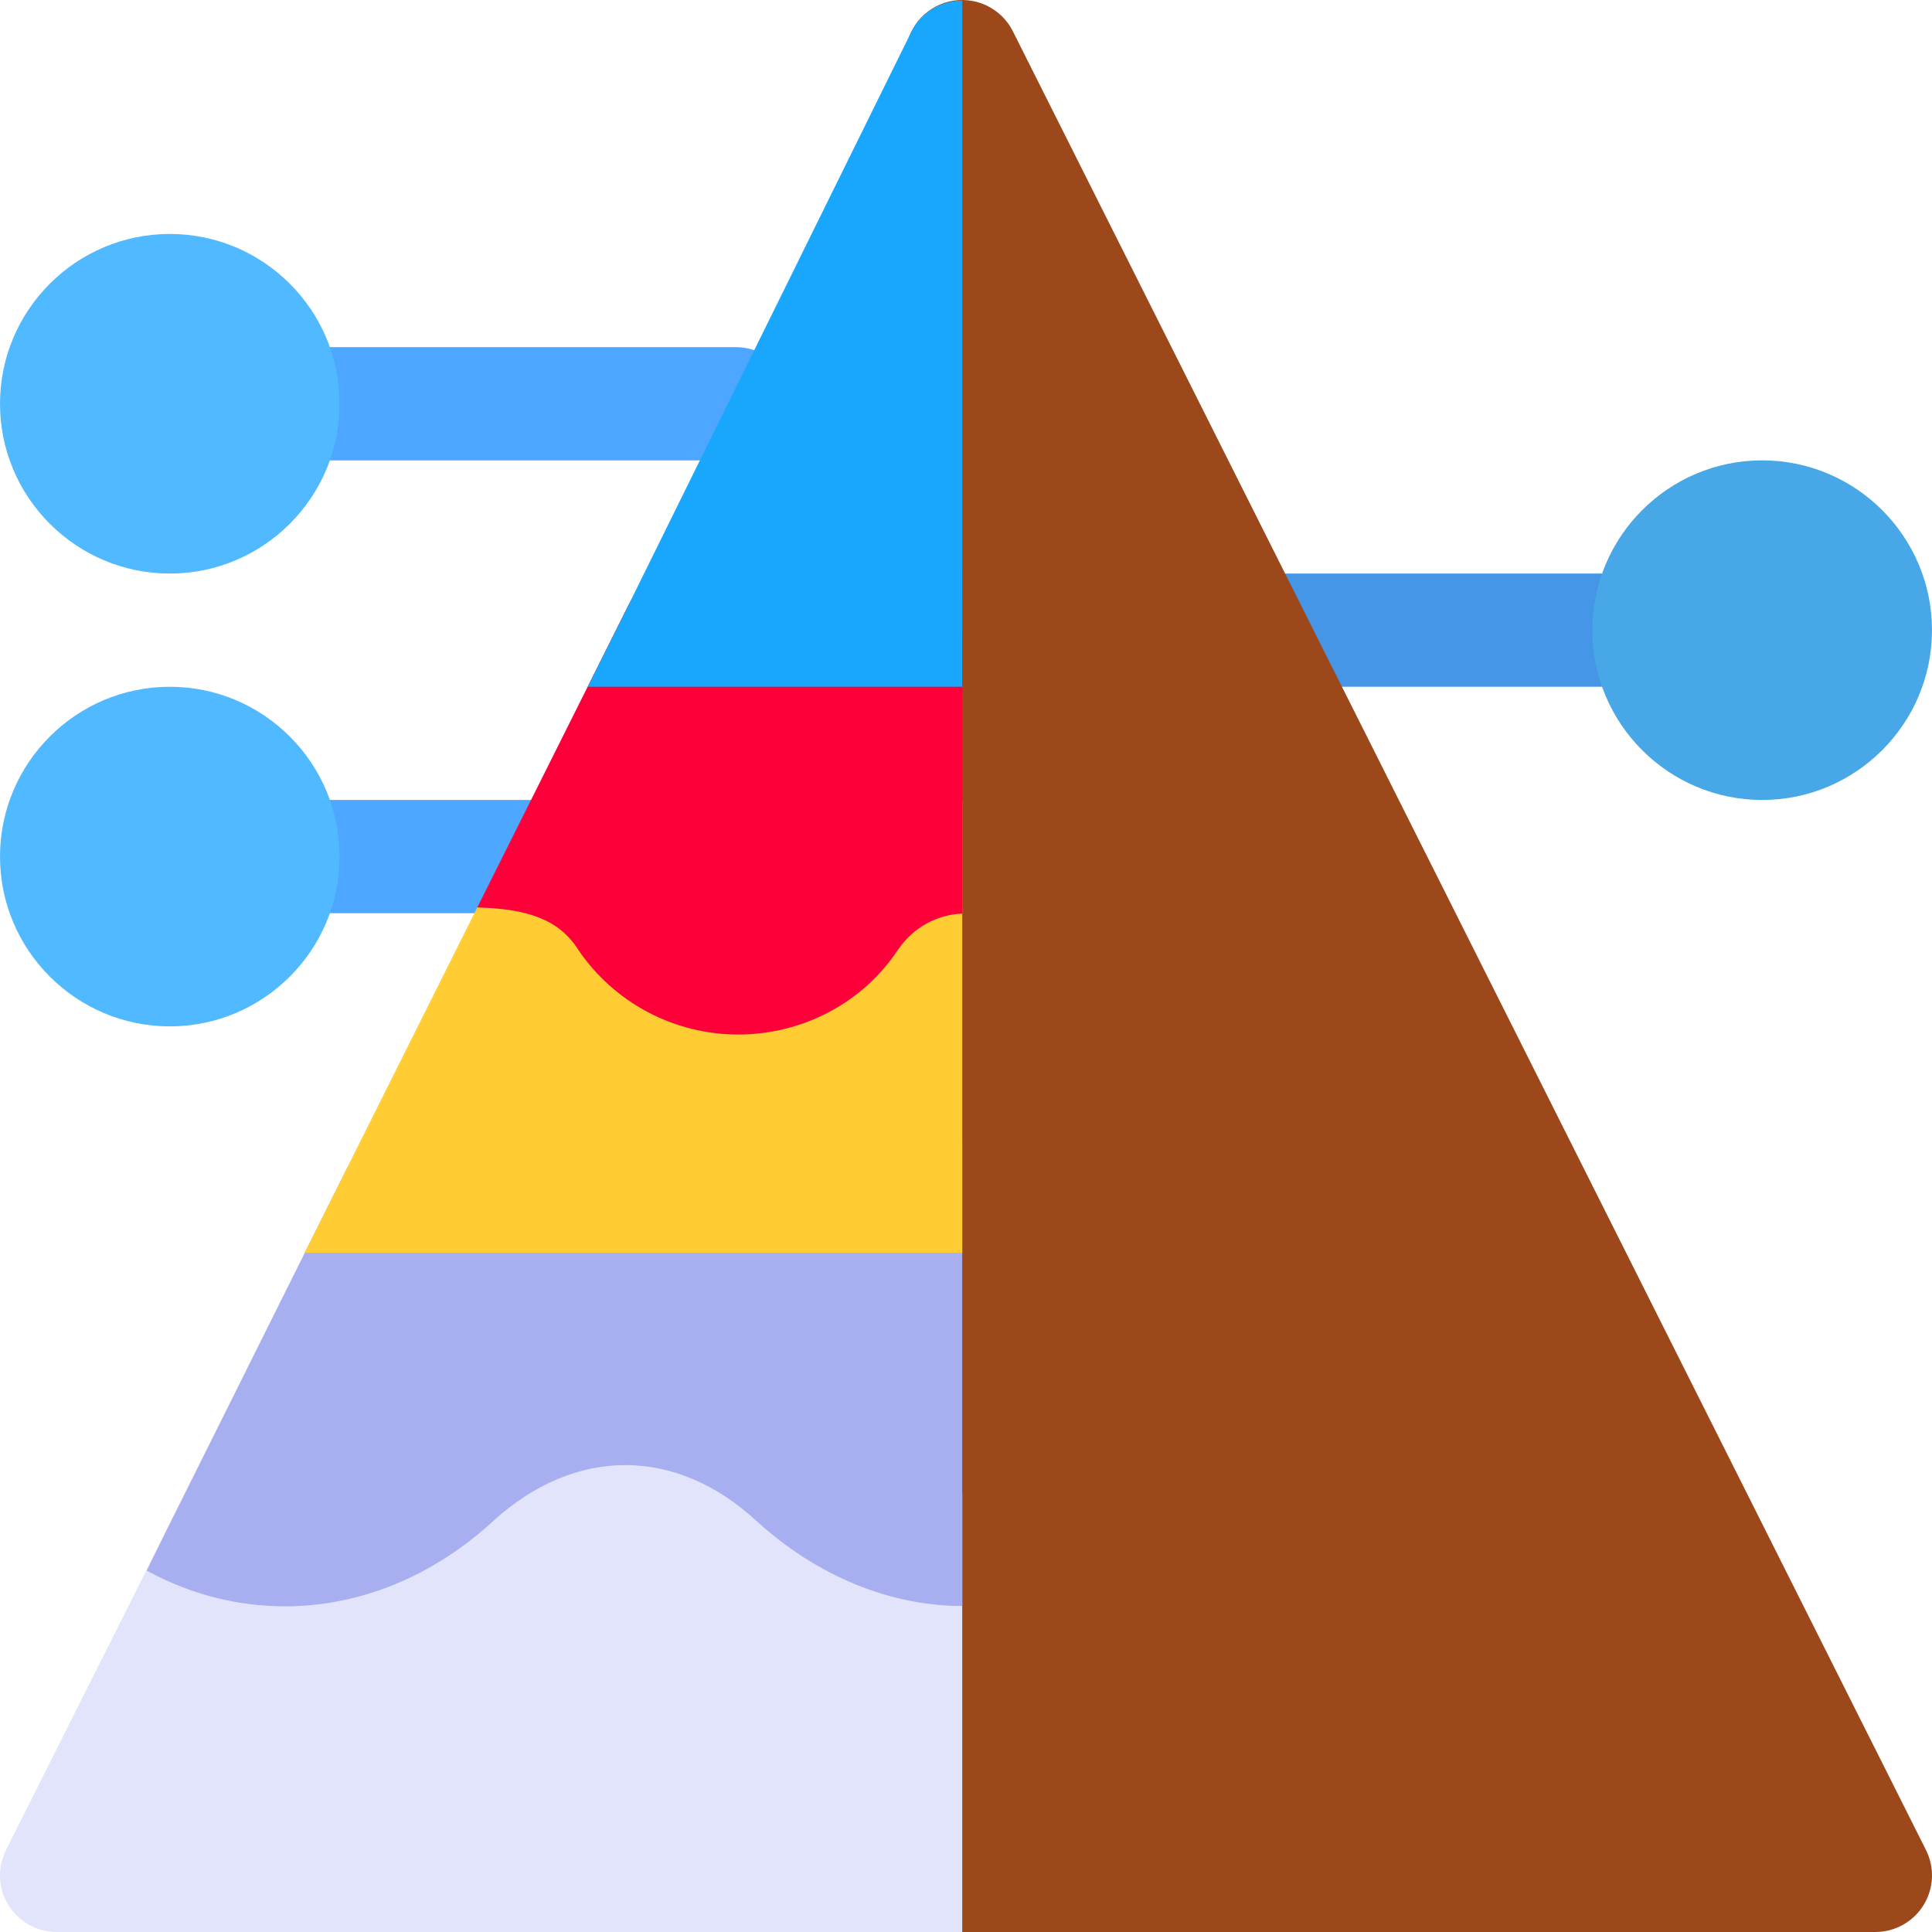 <?xml version="1.0" encoding="iso-8859-1"?>
<!-- Generator: Adobe Illustrator 19.0.0, SVG Export Plug-In . SVG Version: 6.00 Build 0)  -->
<svg xmlns="http://www.w3.org/2000/svg" xmlns:xlink="http://www.w3.org/1999/xlink" version="1.1" id="Capa_1" x="0px" y="0px" viewBox="0 0 512 512" style="enable-background:new 0 0 512 512;" xml:space="preserve">
<path style="fill:#4596E6;" d="M436.996,182h-105c-8.291,0-15-6.709-15-15s6.709-15,15-15h105c8.291,0,15,6.709,15,15  S445.287,182,436.996,182z"/>
<g>
	<path style="fill:#4DA6FF;" d="M195.002,122h-120c-8.291,0-15-6.709-15-15s6.709-15,15-15h120c8.291,0,15,6.709,15,15   S203.293,122,195.002,122z"/>
	<path style="fill:#4DA6FF;" d="M150.002,242h-75c-8.291,0-15-6.709-15-15s6.709-15,15-15h75c8.291,0,15,6.709,15,15   S158.293,242,150.002,242z"/>
</g>
<path style="fill:#48A7E6;" d="M466.996,212c-24.814,0-45-20.186-45-45s20.186-45,45-45s45,20.186,45,45S491.81,212,466.996,212z"/>
<g>
	<path style="fill:#50B9FF;" d="M45.002,152c-24.814,0-45-20.186-45-45s20.186-45,45-45s45,20.186,45,45S69.816,152,45.002,152z"/>
	<path style="fill:#50B9FF;" d="M45.002,272c-24.814,0-45-20.186-45-45s20.186-45,45-45s45,20.186,45,45S69.816,272,45.002,272z"/>
</g>
<path style="fill:#9D481A;" d="M496.996,512H255.002c-8.291,0-15-6.709-15-15V14.997c0-6.958,4.79-13.008,11.558-14.604  c6.724-1.567,13.74,1.655,16.86,7.896l241.994,482.003c2.329,4.644,2.08,10.166-0.659,14.59  C507.016,509.306,502.196,512,496.996,512z"/>
<path style="fill:#E1E4FB;" d="M255.002,395.604c-11.895,0-23.76-5.083-34.233-14.634c-32.813-30.264-77.124-30.308-110.317-0.015  c-14.048,12.905-30.674,17.578-47.065,13.081c-6.899-1.919-14.194,1.333-17.388,7.734l-44.4,88.506  c-2.344,4.644-2.095,10.181,0.645,14.604c2.724,4.425,7.558,7.12,12.758,7.12h240V395.604z"/>
<path style="fill:#A8AFF1;" d="M255.002,339.059c0,36.41,0,86.544,0,86.544c-19.233,0-38.584-7.998-54.507-22.515  c-21.416-19.775-48.135-19.746-69.785,0c-16.128,14.81-35.508,22.603-55.195,22.603c-12.36,0-24.819-3.033-36.645-9.464  c3.66-7.498,7.113-14.427,7.113-14.427l45.601-91.494c2.534-5.083,7.734-8.306,13.418-8.306h150  C255.002,302,255.002,318.299,255.002,339.059z"/>
<path style="fill:#FFCC33;" d="M126.178,241.104l-34.594,69.188c0,0-5.427,10.854-10.854,21.709c12.136,0,24.272,0,24.272,0h150  V212.066c-0.135,0.004-0.26-0.073-0.396-0.066c-16.714,0.439-31.787,8.73-41.514,22.925c-3.867,5.845-10.166,9.214-17.271,9.243  c-7.061-0.879-13.74-3.369-17.563-9.023c-5.581-8.774-13.813-15.557-23.789-19.629l-27.983,24.966"/>
<path style="fill:#FD003A;" d="M255.002,183.121c0,26.048,0,58.987,0,58.987c-6.819,0.304-13.017,3.719-17.021,9.575  c-9.229,13.931-24.99,22.412-42.275,22.485c-17.08,0-32.959-8.423-42.524-22.559c-5.084-7.984-13.524-10.78-26.693-11.128  c4.072-8.14,8.896-17.788,8.896-17.788l31.201-62.402c2.549-5.083,7.734-8.291,13.418-8.291h75  C255.002,152,255.002,166.087,255.002,183.121z"/>
<path style="fill:#18A7FC;" d="M255.002,0.18c-5.568,0.009-10.854,2.933-13.418,8.108l-75,152.003c0,0-5.427,10.854-10.854,21.709  c12.136,0,24.272,0,24.272,0h75V0.18z"/>
<g>
</g>
<g>
</g>
<g>
</g>
<g>
</g>
<g>
</g>
<g>
</g>
<g>
</g>
<g>
</g>
<g>
</g>
<g>
</g>
<g>
</g>
<g>
</g>
<g>
</g>
<g>
</g>
<g>
</g>
</svg>
